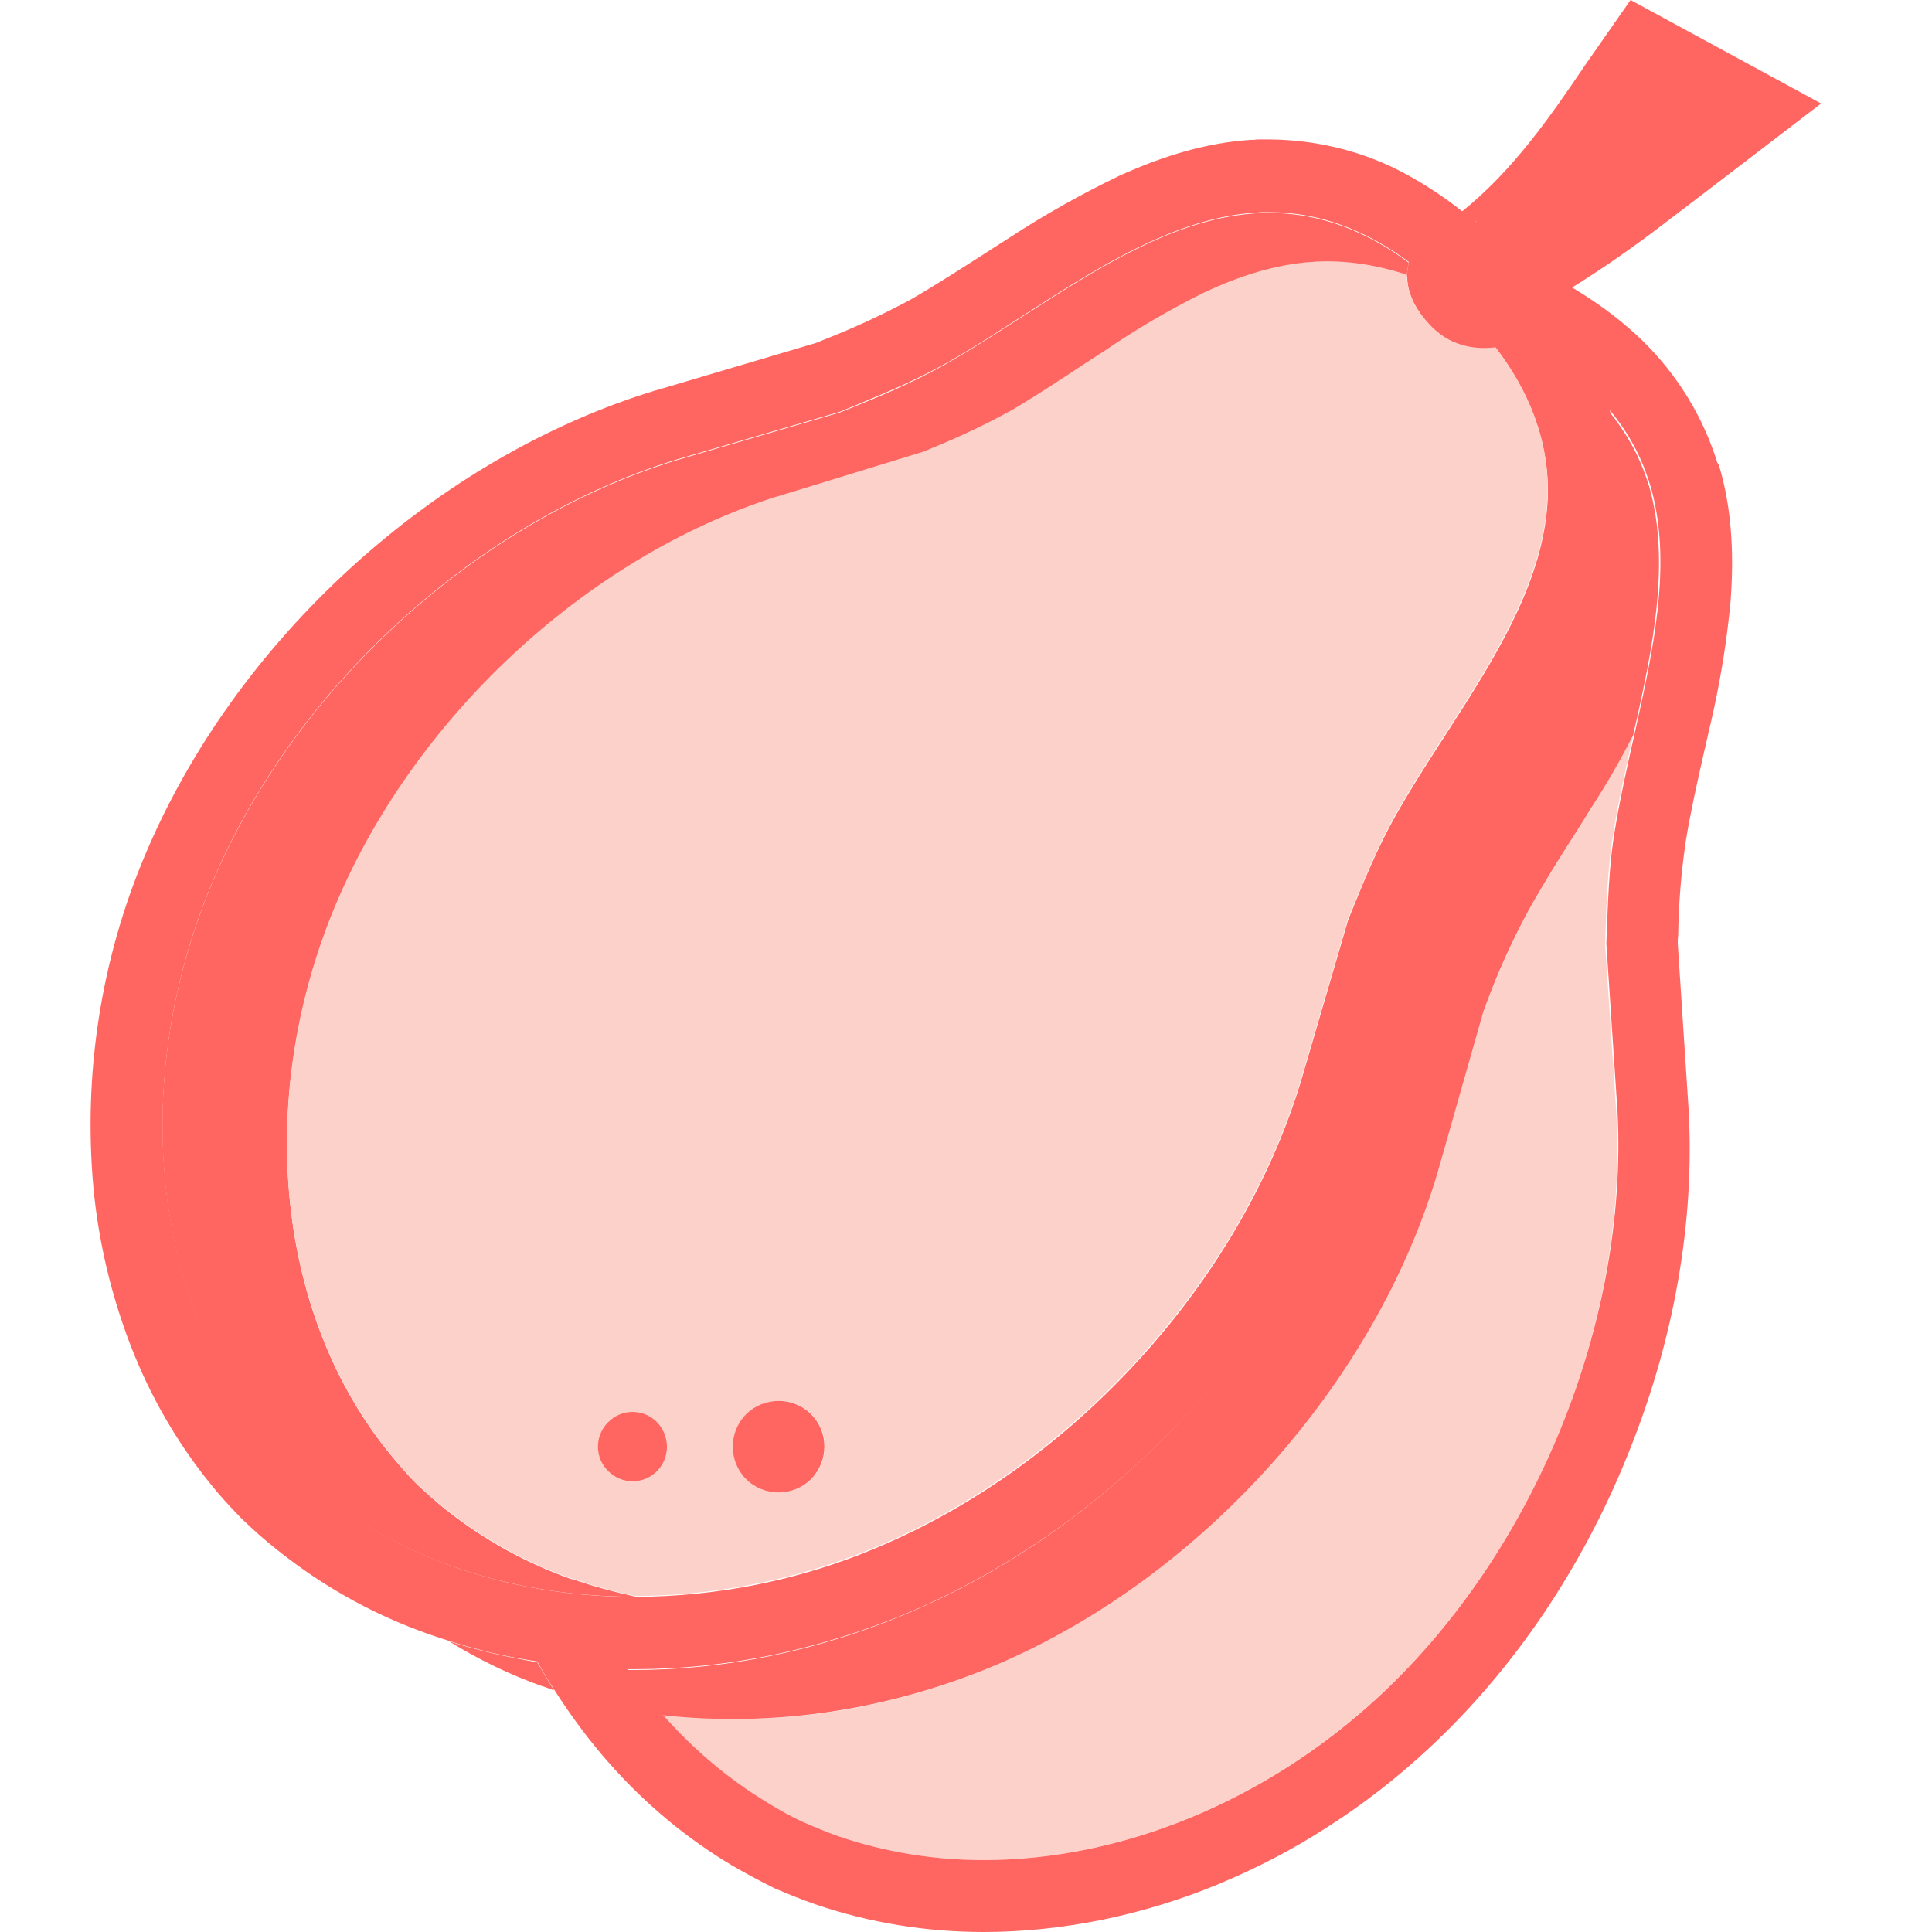 <svg width="40" height="40" viewBox="0 0 29 32" fill="none" xmlns="http://www.w3.org/2000/svg">
<path d="M25.272 18.445L25.086 15.641C25.107 14.988 25.122 14.371 25.236 13.711C25.322 13.195 25.437 12.686 25.552 12.177C25.337 12.593 25.1 13.002 24.842 13.403C24.763 13.532 24.684 13.661 24.605 13.783C24.326 14.228 24.06 14.644 23.816 15.081C23.558 15.569 23.329 16.078 23.128 16.602L23.07 16.752L22.31 19.427C21.278 22.913 18.416 26.111 15.024 27.567C13.224 28.342 11.287 28.621 9.466 28.392C9.982 28.98 10.577 29.489 11.237 29.876C11.416 29.984 11.603 30.092 11.797 30.178C11.99 30.264 12.191 30.343 12.385 30.414C13.159 30.68 13.97 30.809 14.787 30.809C17.053 30.809 19.449 29.848 21.342 28.091C23.924 25.695 25.466 21.901 25.272 18.445Z" fill="#FCD1CA"/>
<path d="M5.942 27.188C6.43 27.489 6.946 27.74 7.491 27.933H7.499C7.556 27.955 7.621 27.976 7.678 27.998C7.585 27.847 7.491 27.689 7.398 27.532C6.903 27.446 6.416 27.338 5.942 27.188Z" fill="#FF6661"/>
<path d="M15.023 27.567C18.416 26.111 21.277 22.912 22.31 19.427L23.07 16.752L23.127 16.601C23.321 16.078 23.55 15.576 23.816 15.081C24.06 14.643 24.325 14.22 24.605 13.783C24.684 13.661 24.762 13.532 24.841 13.403C25.1 13.008 25.336 12.599 25.551 12.176C25.58 12.033 25.616 11.897 25.645 11.753C25.917 10.512 26.147 9.193 25.81 8.038C25.795 8.01 25.795 7.981 25.781 7.952C25.637 7.515 25.415 7.135 25.143 6.805C25.279 7.285 25.343 7.78 25.329 8.282C25.322 8.318 25.322 8.354 25.322 8.375V8.425C25.279 9.121 25.085 9.838 24.727 10.613C24.425 11.237 24.081 11.839 23.701 12.42L23.457 12.8C23.17 13.238 22.912 13.646 22.668 14.07C22.417 14.536 22.195 15.016 22.001 15.511C21.987 15.554 21.966 15.59 21.951 15.633L21.177 18.265V18.272V18.279C20.632 20.072 19.613 21.815 18.251 23.321C16.888 24.827 15.239 26.01 13.482 26.742C12.764 27.043 12.018 27.273 11.251 27.43C10.512 27.581 9.759 27.66 8.999 27.66C8.956 27.66 8.913 27.66 8.87 27.66C9.049 27.925 9.243 28.169 9.451 28.406C11.287 28.614 13.223 28.334 15.023 27.567Z" fill="#FF6661"/>
<path d="M26.942 7.659C26.934 7.638 26.927 7.602 26.913 7.566C26.655 6.792 26.196 6.089 25.593 5.537C25.271 5.242 24.912 4.984 24.539 4.762C24.991 4.482 25.436 4.174 25.859 3.858C26.232 3.579 28.663 1.714 28.663 1.714L25.507 0L24.761 1.069C24.166 1.951 23.549 2.833 22.718 3.5C22.431 3.27 22.122 3.069 21.799 2.89C21.104 2.51 20.322 2.316 19.526 2.309H19.519C19.469 2.309 19.419 2.309 19.368 2.309C19.332 2.309 19.297 2.309 19.275 2.316H19.225C18.529 2.359 17.812 2.56 17.038 2.912C16.414 3.213 15.811 3.55 15.23 3.93L14.85 4.174C14.413 4.454 14.004 4.719 13.581 4.963C13.115 5.214 12.634 5.436 12.139 5.63L12.017 5.68L9.378 6.462H9.371C7.578 7.007 5.835 8.018 4.329 9.388C2.823 10.758 1.647 12.4 0.908 14.15C0.17 15.892 -0.124 17.793 0.048 19.679C0.134 20.576 0.342 21.451 0.665 22.29C0.987 23.122 1.432 23.896 1.991 24.584C2.128 24.757 2.285 24.929 2.472 25.122L2.493 25.144L2.515 25.165C2.708 25.352 2.888 25.51 3.06 25.646C3.885 26.313 4.824 26.822 5.835 27.145C5.871 27.159 5.907 27.166 5.943 27.181C6.416 27.331 6.904 27.446 7.399 27.518C7.485 27.675 7.578 27.833 7.678 27.984C7.951 28.414 8.259 28.83 8.596 29.21C9.185 29.877 9.873 30.451 10.633 30.903C10.82 31.01 11.028 31.125 11.271 31.247L11.3 31.261L11.329 31.276C11.58 31.383 11.795 31.469 12.003 31.541C12.899 31.849 13.846 32 14.793 32C15.453 32 16.105 31.928 16.751 31.799C17.41 31.663 18.049 31.469 18.673 31.211C19.311 30.946 19.921 30.63 20.494 30.257C21.09 29.877 21.649 29.44 22.165 28.959C23.556 27.668 24.697 25.99 25.457 24.104C26.224 22.225 26.576 20.238 26.468 18.367V18.367L26.289 15.627C26.289 15.584 26.289 15.541 26.296 15.498C26.303 14.967 26.346 14.437 26.425 13.913C26.504 13.432 26.612 12.959 26.726 12.45C26.762 12.307 26.791 12.156 26.827 12.013C26.985 11.338 27.099 10.65 27.164 9.961C27.228 9.108 27.171 8.369 26.97 7.702L26.942 7.659ZM21.348 28.091C19.454 29.849 17.059 30.809 14.793 30.809C13.975 30.809 13.165 30.68 12.39 30.415C12.189 30.343 11.996 30.265 11.802 30.178C11.608 30.092 11.422 29.985 11.243 29.877C10.583 29.483 9.988 28.981 9.471 28.393C9.263 28.156 9.07 27.905 8.89 27.647C8.934 27.647 8.977 27.647 9.02 27.647C9.773 27.647 10.526 27.568 11.271 27.417C12.032 27.259 12.777 27.03 13.502 26.729C15.252 25.997 16.901 24.814 18.271 23.308C19.641 21.802 20.652 20.059 21.197 18.266V18.259V18.252L21.972 15.62C21.986 15.577 22.008 15.541 22.022 15.498C22.215 15.003 22.438 14.523 22.689 14.056C22.933 13.633 23.191 13.225 23.478 12.787L23.721 12.407C24.102 11.826 24.446 11.224 24.747 10.6C25.106 9.825 25.299 9.108 25.342 8.412V8.362C25.342 8.333 25.342 8.305 25.349 8.269C25.364 7.767 25.299 7.272 25.163 6.792C25.436 7.121 25.658 7.502 25.801 7.939C25.816 7.968 25.816 7.996 25.83 8.025C26.174 9.18 25.938 10.499 25.665 11.74C25.636 11.883 25.601 12.02 25.572 12.163C25.457 12.672 25.342 13.181 25.256 13.698C25.142 14.351 25.134 14.975 25.106 15.627L25.292 18.431C25.464 21.902 23.922 25.696 21.348 28.091ZM3.813 24.728C3.648 24.592 3.49 24.448 3.34 24.305C3.189 24.161 3.053 23.996 2.916 23.831C1.009 21.494 0.65 17.872 2.013 14.623C3.375 11.374 6.409 8.62 9.715 7.609L12.412 6.82C13.014 6.569 13.595 6.34 14.169 6.017C14.743 5.694 15.302 5.314 15.868 4.956C16.937 4.274 18.099 3.6 19.297 3.521H19.304C19.332 3.521 19.361 3.514 19.39 3.514H19.519C20.401 3.514 21.168 3.844 21.835 4.339C21.821 4.403 21.807 4.482 21.807 4.568C21.807 4.805 21.9 5.099 22.223 5.429C22.574 5.78 22.997 5.802 23.277 5.766C23.815 6.469 24.166 7.301 24.137 8.255C24.137 8.283 24.13 8.312 24.13 8.348C24.051 9.553 23.377 10.707 22.696 11.776C22.337 12.342 21.964 12.895 21.634 13.476C21.305 14.056 21.075 14.63 20.831 15.233L20.042 17.929C19.031 21.242 16.277 24.269 13.028 25.632C11.766 26.169 10.404 26.442 9.034 26.449C9.027 26.449 9.02 26.449 9.012 26.449C7.055 26.449 5.211 25.861 3.813 24.728ZM22.933 3.679C22.94 3.672 22.954 3.665 22.961 3.658C22.954 3.672 22.947 3.672 22.933 3.679C22.911 3.693 22.89 3.708 22.868 3.722C22.89 3.708 22.911 3.693 22.933 3.679Z" fill="#FF6661"/>
<path d="M9.01 26.447C9.017 26.447 9.024 26.447 9.032 26.447C8.673 26.368 8.322 26.275 7.977 26.153V26.16C7.217 25.895 6.507 25.5 5.876 24.998C5.733 24.884 5.582 24.747 5.41 24.59L5.403 24.582L5.396 24.575C5.231 24.41 5.101 24.253 4.98 24.109C3.093 21.821 2.72 18.279 4.026 15.087C5.317 11.939 8.192 9.249 11.362 8.238H11.37L13.801 7.492L13.937 7.435C14.41 7.241 14.869 7.026 15.314 6.775C15.708 6.538 16.088 6.287 16.49 6.022L16.834 5.8C17.336 5.456 17.867 5.147 18.412 4.875C19.058 4.566 19.646 4.394 20.212 4.351H20.234H20.241C20.262 4.351 20.291 4.344 20.32 4.344C20.807 4.322 21.295 4.394 21.747 4.559C21.768 4.566 21.783 4.573 21.804 4.581C21.804 4.495 21.819 4.416 21.833 4.351C21.173 3.856 20.399 3.526 19.517 3.526H19.387C19.359 3.526 19.33 3.534 19.301 3.534H19.294C18.089 3.612 16.935 4.287 15.866 4.968C15.3 5.326 14.747 5.699 14.166 6.029C13.586 6.359 13.012 6.589 12.409 6.833L9.713 7.621C6.4 8.633 3.373 11.386 2.01 14.635C0.648 17.884 1.006 21.506 2.914 23.844C3.05 24.009 3.187 24.174 3.337 24.317C3.488 24.46 3.646 24.604 3.811 24.74C5.209 25.859 7.052 26.447 9.01 26.447Z" fill="#FF6661"/>
<path d="M20.316 4.332C20.28 4.332 20.252 4.339 20.237 4.339H20.23H20.209C19.642 4.382 19.054 4.554 18.409 4.862C17.864 5.135 17.333 5.443 16.831 5.787L16.487 6.01C16.085 6.275 15.705 6.526 15.31 6.763C14.866 7.014 14.407 7.229 13.934 7.423L13.797 7.48L11.366 8.226H11.359C8.189 9.237 5.313 11.926 4.022 15.075C2.717 18.266 3.097 21.809 4.976 24.097C5.091 24.24 5.227 24.391 5.392 24.563L5.399 24.57L5.406 24.577C5.579 24.735 5.729 24.871 5.873 24.986C6.504 25.488 7.214 25.883 7.974 26.148V26.141C8.318 26.263 8.67 26.363 9.028 26.435C10.405 26.427 11.761 26.148 13.023 25.617C16.264 24.255 19.025 21.228 20.037 17.915L20.826 15.218C21.076 14.616 21.299 14.042 21.629 13.461C21.959 12.88 22.332 12.328 22.69 11.761C23.371 10.693 24.046 9.531 24.125 8.333C24.125 8.305 24.132 8.269 24.132 8.24C24.168 7.286 23.809 6.454 23.271 5.752C22.991 5.787 22.568 5.766 22.217 5.415C21.894 5.092 21.801 4.791 21.801 4.554C21.779 4.547 21.765 4.54 21.744 4.532C21.292 4.389 20.804 4.31 20.316 4.332ZM9.387 24.362C9.164 24.584 8.799 24.592 8.576 24.369C8.354 24.147 8.347 23.781 8.569 23.559C8.791 23.337 9.157 23.329 9.38 23.552C9.38 23.552 9.38 23.552 9.387 23.559C9.602 23.781 9.602 24.14 9.387 24.362ZM11.94 24.498C11.646 24.792 11.158 24.792 10.864 24.498C10.57 24.204 10.57 23.717 10.864 23.423C11.158 23.129 11.646 23.129 11.94 23.423C12.234 23.717 12.234 24.197 11.94 24.498Z" fill="#FCD1CA"/>
<path d="M11.934 23.424C11.64 23.13 11.152 23.13 10.858 23.424C10.564 23.718 10.564 24.205 10.858 24.499C11.152 24.793 11.64 24.793 11.934 24.499C12.228 24.198 12.228 23.718 11.934 23.424Z" fill="#FF6661"/>
<path d="M9.38 23.552C9.157 23.329 8.791 23.329 8.569 23.559C8.347 23.781 8.347 24.147 8.576 24.369C8.799 24.591 9.164 24.591 9.387 24.362C9.602 24.14 9.602 23.781 9.38 23.552Z" fill="#FF6661"/>
</svg>
